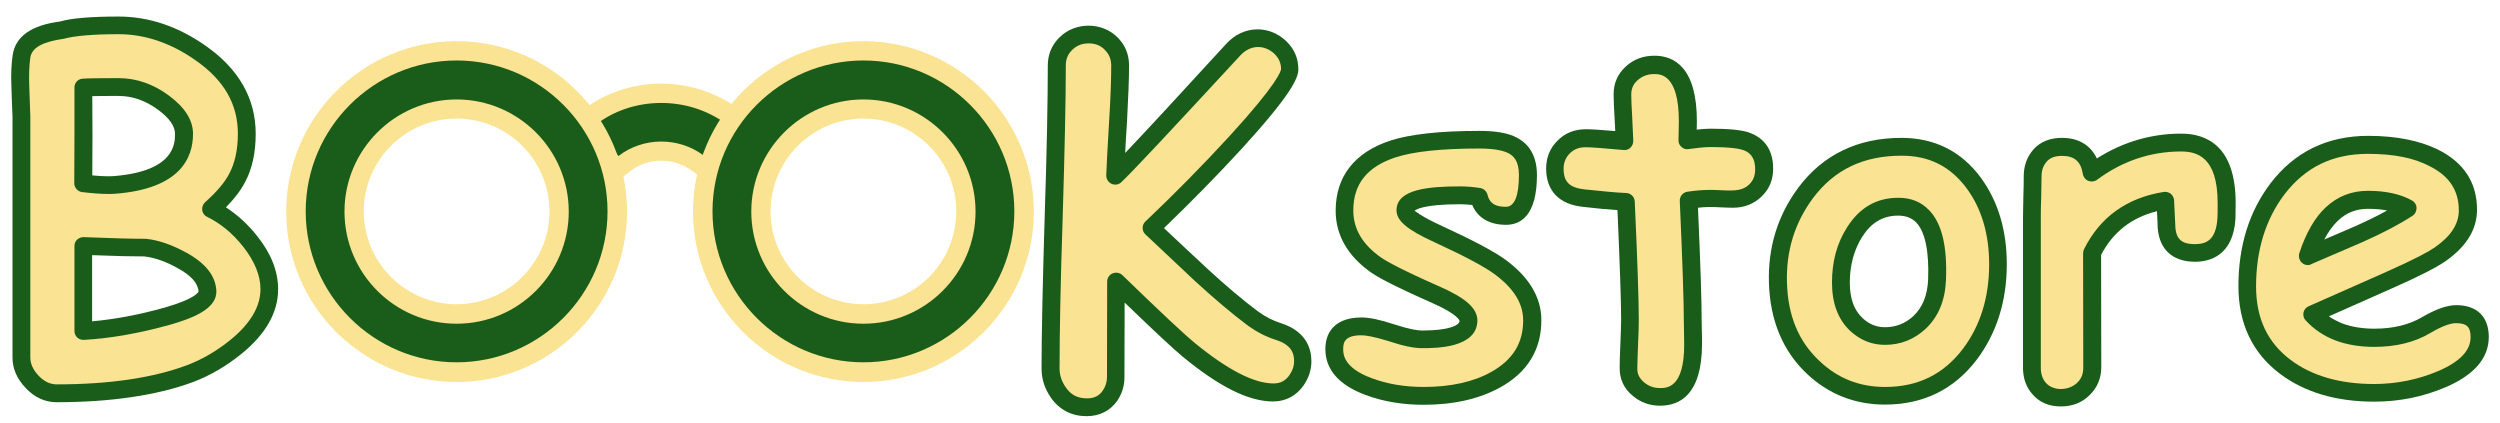 <?xml version="1.0" encoding="utf-8"?>
<!-- Generator: Adobe Illustrator 24.1.2, SVG Export Plug-In . SVG Version: 6.00 Build 0)  -->
<svg version="1.1" id="Layer_1" xmlns="http://www.w3.org/2000/svg" xmlns:xlink="http://www.w3.org/1999/xlink" x="0px" y="0px"
	 viewBox="0 0 136 23" style="enable-background:new 0 0 136 23;" xml:space="preserve">
<style type="text/css">
	.st0{fill:#1A5D1A;}
	.st1{fill:#FAE392;}
</style>
<g>
	<path class="st0" d="M31.6,6.73l0.42-0.32c1.1-0.86,2.51-1.33,3.95-1.33c1.38,0,2.74,0.44,3.83,1.23l0.43,0.31l-1.87,2.56
		l-0.43-0.31c-0.57-0.42-1.25-0.64-1.97-0.64c-0.73,0-1.45,0.24-2.01,0.68l-0.42,0.32L31.6,6.73z"/>
</g>
<g>
	<path class="st1" d="M35.97,5.6c1.24,0,2.48,0.37,3.52,1.13l-1.24,1.71c-0.68-0.5-1.48-0.74-2.28-0.74c-0.83,0-1.66,0.27-2.33,0.79
		l-1.29-1.66C33.38,6.01,34.67,5.6,35.97,5.6 M35.97,4.55c-1.56,0-3.08,0.51-4.27,1.44l-0.83,0.65l0.65,0.83l1.29,1.66l0.65,0.83
		l0.83-0.65c0.47-0.37,1.07-0.57,1.68-0.57c0.6,0,1.18,0.19,1.66,0.54l0.85,0.62l0.62-0.85l1.24-1.71l0.62-0.85l-0.85-0.62
		C38.93,5.02,37.46,4.55,35.97,4.55L35.97,4.55z"/>
</g>
<path class="st1" d="M10.36,20.32c-1.92,0.72-4.35,1.08-7.28,1.08c-0.49,0-0.94-0.21-1.33-0.62c-0.39-0.41-0.59-0.85-0.59-1.32V6.35
	C1.14,5.79,1.12,5.23,1.11,4.67c-0.02-0.63,0-1.17,0.06-1.61C1.28,2.29,2,1.82,3.33,1.65C3.96,1.47,5,1.38,6.45,1.38
	c1.56,0,3.05,0.5,4.47,1.51c1.67,1.17,2.51,2.63,2.51,4.39c0,0.95-0.17,1.75-0.52,2.4c-0.27,0.53-0.75,1.09-1.42,1.69
	c0.8,0.39,1.51,0.97,2.13,1.76c0.7,0.87,1.05,1.74,1.05,2.61c0,1.1-0.6,2.13-1.79,3.11C12.07,19.5,11.24,19.99,10.36,20.32z
	 M6.45,4.73c-1.06,0-1.7,0.01-1.92,0.02l0.01,2.62l-0.01,2.6c0.75,0.09,1.31,0.12,1.69,0.09C8.74,9.86,10,8.93,10,7.28
	c0-0.59-0.37-1.15-1.11-1.69C8.13,5.01,7.31,4.73,6.45,4.73z M7.89,13.47c-0.75,0-1.87-0.03-3.36-0.09V18
	c1.42-0.07,2.95-0.35,4.61-0.82c1.45-0.41,2.17-0.86,2.15-1.33c-0.02-0.63-0.49-1.2-1.4-1.69C9.19,13.76,8.52,13.53,7.89,13.47z"/>
<path class="st0" d="M3.08,21.88c-0.63,0-1.2-0.26-1.68-0.77c-0.48-0.5-0.72-1.06-0.72-1.65V6.35c-0.02-0.54-0.05-1.1-0.06-1.67
	c-0.03-0.65,0-1.22,0.07-1.69c0.15-1.01,1.02-1.62,2.58-1.82C3.87,0.99,4.94,0.9,6.45,0.9c1.65,0,3.25,0.54,4.75,1.6
	c1.8,1.26,2.71,2.87,2.71,4.78c0,1.02-0.19,1.91-0.58,2.63c-0.23,0.44-0.57,0.89-1.04,1.37c0.62,0.4,1.19,0.92,1.69,1.55
	c0.77,0.96,1.15,1.93,1.15,2.91c0,1.24-0.66,2.42-1.97,3.49c-0.84,0.68-1.72,1.2-2.65,1.55c0,0,0,0,0,0
	C8.57,21.5,6.06,21.88,3.08,21.88z M6.45,1.86c-1.4,0-2.4,0.09-2.98,0.25C2.31,2.27,1.73,2.6,1.65,3.13
	C1.59,3.54,1.57,4.05,1.59,4.65c0.02,0.56,0.04,1.12,0.06,1.68v13.12c0,0.34,0.15,0.67,0.45,0.99c0.3,0.31,0.62,0.47,0.98,0.47
	c2.86,0,5.25-0.35,7.11-1.05c0.82-0.31,1.62-0.78,2.37-1.39c1.07-0.88,1.61-1.8,1.61-2.74c0-0.75-0.32-1.52-0.94-2.31
	c-0.57-0.72-1.23-1.27-1.96-1.62c-0.15-0.07-0.25-0.21-0.27-0.37c-0.02-0.16,0.04-0.32,0.16-0.43c0.63-0.56,1.07-1.08,1.31-1.55
	c0.31-0.58,0.47-1.31,0.47-2.18c0-1.6-0.75-2.91-2.3-3.99C9.3,2.34,7.89,1.86,6.45,1.86z M10.36,20.32h0.01H10.36z M4.53,18.49
	c-0.12,0-0.24-0.05-0.33-0.13C4.1,18.26,4.05,18.14,4.05,18v-4.62c0-0.13,0.05-0.26,0.15-0.35c0.1-0.09,0.23-0.13,0.35-0.13
	c1.48,0.06,2.6,0.09,3.34,0.09c0.02,0,0.03,0,0.05,0c0.69,0.07,1.42,0.33,2.19,0.75c1.06,0.58,1.61,1.28,1.64,2.1
	c0.03,0.97-1.32,1.48-2.5,1.82C7.59,18.13,6,18.41,4.56,18.49C4.55,18.49,4.54,18.49,4.53,18.49z M5.01,13.88v3.6
	c1.24-0.11,2.58-0.36,3.99-0.76c1.67-0.48,1.8-0.85,1.8-0.86c-0.02-0.44-0.4-0.88-1.15-1.28c-0.64-0.36-1.25-0.57-1.8-0.63
	C7.2,13.95,6.25,13.93,5.01,13.88z M5.87,10.55c-0.37,0-0.83-0.03-1.4-0.1c-0.24-0.03-0.43-0.24-0.43-0.48l0.01-2.6L4.05,4.76
	c0-0.25,0.19-0.47,0.45-0.48c0.22-0.02,0.87-0.03,1.95-0.03c0.97,0,1.89,0.32,2.74,0.95c0.87,0.64,1.31,1.34,1.31,2.08
	c0,1.34-0.73,2.99-4.23,3.26C6.14,10.55,6.02,10.55,5.87,10.55z M5.02,9.54c0.5,0.05,0.9,0.06,1.16,0.04
	c3.34-0.26,3.34-1.79,3.34-2.3c0-0.42-0.31-0.86-0.91-1.3c-0.69-0.51-1.4-0.76-2.16-0.76c-0.63,0-1.1,0-1.43,0.01l0.01,2.15
	L5.02,9.54z"/>
<path class="st1" d="M60.69,15.32l-0.01,5.2c0,0.36-0.1,0.7-0.31,1c-0.29,0.42-0.71,0.63-1.26,0.63c-0.65,0-1.16-0.26-1.53-0.79
	c-0.29-0.41-0.43-0.85-0.43-1.32c0-1.83,0.06-4.58,0.17-8.24s0.17-6.41,0.17-8.24c0-0.46,0.16-0.86,0.49-1.19
	c0.33-0.33,0.74-0.49,1.24-0.49s0.9,0.16,1.23,0.49s0.49,0.73,0.49,1.19c0,0.74-0.04,1.74-0.11,3c-0.09,1.47-0.14,2.47-0.16,3
	c0.58-0.54,2.72-2.83,6.41-6.87c0.38-0.41,0.82-0.62,1.31-0.62c0.47,0,0.88,0.16,1.23,0.49s0.53,0.73,0.53,1.2
	c0,0.51-0.98,1.84-2.94,3.98c-1.45,1.57-2.98,3.13-4.59,4.66c0.9,0.85,1.8,1.7,2.71,2.55c1.05,0.97,2,1.77,2.84,2.4
	c0.42,0.3,0.87,0.54,1.36,0.69c0.88,0.28,1.32,0.82,1.32,1.62c0,0.35-0.11,0.7-0.33,1.03c-0.3,0.44-0.73,0.67-1.27,0.67
	c-1.18,0-2.71-0.77-4.59-2.31C64.1,18.58,62.78,17.34,60.69,15.32z"/>
<path class="st0" d="M59.11,22.64c-0.8,0-1.47-0.34-1.93-0.99c-0.35-0.5-0.52-1.03-0.52-1.6c0-1.83,0.06-4.6,0.17-8.26
	c0.12-3.64,0.17-6.41,0.17-8.23c0-0.59,0.21-1.11,0.64-1.53c0.85-0.85,2.32-0.84,3.15,0c0.42,0.42,0.63,0.93,0.63,1.53
	c0,0.75-0.04,1.74-0.11,3.03c-0.04,0.68-0.08,1.25-0.1,1.73c1.05-1.1,2.89-3.09,5.51-5.95c0.92-1,2.32-1.01,3.23-0.15
	c0.45,0.42,0.68,0.94,0.68,1.55c0,0.47-0.37,1.35-3.07,4.31c-1.35,1.47-2.78,2.92-4.24,4.33c0.78,0.73,1.55,1.46,2.34,2.19
	c1.04,0.96,1.98,1.75,2.8,2.36c0.37,0.27,0.78,0.48,1.22,0.62c1.37,0.44,1.66,1.37,1.66,2.08c0,0.45-0.14,0.89-0.42,1.3
	c-0.4,0.57-0.97,0.88-1.67,0.88c-1.31,0-2.91-0.79-4.89-2.42c-0.49-0.4-1.54-1.38-3.18-2.96l-0.01,4.07c0,0.46-0.13,0.88-0.39,1.27
	C60.39,22.35,59.82,22.64,59.11,22.64z M59.22,2.36c-0.36,0-0.65,0.12-0.89,0.35c-0.24,0.24-0.35,0.51-0.35,0.84
	c0,1.83-0.06,4.6-0.17,8.26c-0.12,3.64-0.17,6.41-0.17,8.23c0,0.37,0.11,0.71,0.35,1.05c0.28,0.4,0.64,0.58,1.14,0.58
	c0.39,0,0.66-0.13,0.86-0.42c0.15-0.22,0.23-0.46,0.23-0.73l0.01-5.21c0-0.19,0.12-0.37,0.3-0.44c0.18-0.07,0.38-0.04,0.53,0.1
	c2.07,2.01,3.4,3.25,3.94,3.69c1.78,1.46,3.22,2.2,4.28,2.2c0.38,0,0.66-0.15,0.87-0.46c0.17-0.25,0.25-0.49,0.25-0.75
	c0-0.39-0.11-0.88-0.99-1.16c-0.54-0.17-1.04-0.43-1.5-0.76c-0.85-0.63-1.82-1.45-2.89-2.43c-0.91-0.85-1.81-1.7-2.71-2.55
	c-0.1-0.09-0.15-0.22-0.15-0.35c0-0.13,0.05-0.26,0.15-0.35c1.58-1.5,3.12-3.06,4.57-4.64c2.63-2.87,2.8-3.55,2.81-3.65
	c0-0.33-0.12-0.6-0.37-0.84c-0.53-0.49-1.29-0.51-1.85,0.1C63.69,7.11,61.59,9.36,61,9.91c-0.14,0.14-0.35,0.17-0.53,0.09
	c-0.18-0.08-0.29-0.26-0.29-0.46C60.2,9.01,60.25,8,60.34,6.53c0.08-1.27,0.11-2.25,0.11-2.97c0-0.33-0.11-0.61-0.35-0.85
	C59.87,2.47,59.58,2.36,59.22,2.36z"/>
<path class="st1" d="M81.9,11.75c-0.82,0-1.31-0.34-1.47-1.03c-0.33-0.06-0.67-0.09-1.01-0.09c-1.99,0-2.98,0.27-2.98,0.82
	c0,0.32,0.6,0.75,1.79,1.3c1.63,0.75,2.74,1.33,3.31,1.76c1.19,0.87,1.79,1.84,1.79,2.93c0,1.42-0.66,2.49-1.98,3.23
	c-1.06,0.59-2.37,0.88-3.92,0.88c-1.1,0-2.1-0.17-3-0.51c-1.24-0.46-1.85-1.14-1.85-2.04c0-0.82,0.49-1.24,1.47-1.24
	c0.38,0,0.93,0.12,1.64,0.36c0.72,0.24,1.27,0.36,1.66,0.36c1.67,0,2.51-0.34,2.52-1.01c0-0.42-0.58-0.89-1.74-1.4
	c-1.7-0.75-2.79-1.29-3.26-1.62c-1.16-0.82-1.74-1.81-1.74-2.98c0-1.66,0.88-2.77,2.63-3.35c1.03-0.34,2.6-0.51,4.7-0.51
	c0.82,0,1.43,0.11,1.83,0.32c0.54,0.29,0.82,0.82,0.82,1.59C83.1,11.01,82.7,11.75,81.9,11.75z"/>
<path class="st0" d="M77.44,22.02c-1.15,0-2.22-0.18-3.17-0.54c-1.44-0.54-2.17-1.38-2.17-2.49c0-1.09,0.71-1.72,1.96-1.72
	c0.43,0,1.02,0.12,1.8,0.38c0.83,0.27,1.27,0.33,1.5,0.33c1.5,0,2.04-0.29,2.04-0.53l0,0c0,0-0.07-0.34-1.45-0.95
	c-1.74-0.77-2.83-1.31-3.34-1.66c-1.3-0.91-1.95-2.05-1.95-3.38c0-1.86,1.03-3.17,2.97-3.81c1.08-0.35,2.71-0.53,4.85-0.53
	c0.91,0,1.59,0.12,2.06,0.38c0.49,0.26,1.07,0.82,1.07,2.02c0,2.24-0.91,2.71-1.68,2.71c-0.9,0-1.55-0.38-1.84-1.08
	c-0.21-0.02-0.43-0.04-0.65-0.04c-2.03,0-2.43,0.3-2.49,0.36l0,0c0.05,0,0.31,0.29,1.51,0.83c1.67,0.77,2.78,1.36,3.4,1.8
	c1.32,0.96,1.99,2.07,1.99,3.32c0,1.6-0.75,2.83-2.23,3.65C80.46,21.71,79.07,22.02,77.44,22.02z M74.06,18.24
	c-0.91,0-0.99,0.39-0.99,0.75c0,0.25,0,1.01,1.54,1.58c0.85,0.32,1.8,0.48,2.84,0.48c1.46,0,2.7-0.27,3.68-0.82
	c1.16-0.65,1.73-1.56,1.73-2.8c0-0.93-0.52-1.76-1.59-2.54c-0.55-0.4-1.64-0.98-3.23-1.71c-1.49-0.68-2.07-1.17-2.07-1.74
	c0-1.15,1.75-1.3,3.46-1.3c0.37,0,0.73,0.03,1.1,0.09c0.19,0.03,0.34,0.18,0.39,0.36c0.08,0.33,0.26,0.66,1,0.66
	c0.47,0,0.71-0.59,0.71-1.74c0-0.78-0.32-1.04-0.56-1.17c-0.23-0.12-0.68-0.26-1.6-0.26c-2.04,0-3.57,0.16-4.55,0.48
	c-1.55,0.51-2.3,1.45-2.3,2.89c0,1.01,0.5,1.86,1.54,2.58c0.31,0.21,1.12,0.66,3.18,1.57c1.41,0.62,2.03,1.18,2.03,1.84
	c-0.02,1.5-2.27,1.5-3.01,1.5c-0.44,0-1.04-0.12-1.81-0.38C74.71,18.3,74.28,18.24,74.06,18.24z"/>
<path class="st1" d="M94.25,10.85c-0.17,0-0.38-0.01-0.61-0.02s-0.44-0.02-0.61-0.02c-0.34,0-0.73,0.03-1.17,0.1
	c0.15,3.33,0.22,5.5,0.22,6.53c0,0.11,0,0.31,0.01,0.6c0.01,0.29,0.01,0.53,0.01,0.71c0,1.9-0.6,2.84-1.79,2.84
	c-0.45,0-0.84-0.14-1.17-0.42c-0.36-0.3-0.54-0.67-0.54-1.11c0-0.3,0.01-0.74,0.04-1.33c0.02-0.59,0.04-1.04,0.04-1.33
	c0-1-0.07-3.13-0.22-6.4c-0.51-0.02-1.28-0.09-2.32-0.2c-1.03-0.11-1.55-0.64-1.55-1.6c0-0.46,0.16-0.85,0.47-1.17
	s0.72-0.48,1.21-0.48c0.3,0,1.01,0.05,2.1,0.15c-0.01-0.26-0.03-0.7-0.06-1.31c-0.03-0.53-0.05-0.94-0.05-1.22
	c0-0.46,0.17-0.84,0.51-1.15s0.75-0.46,1.22-0.46c1.22,0,1.83,1.03,1.83,3.08l-0.02,1.01c0.51-0.07,0.93-0.11,1.25-0.11
	c0.95,0,1.59,0.06,1.94,0.19c0.66,0.23,0.99,0.73,0.99,1.51c0,0.47-0.16,0.86-0.48,1.17C95.15,10.69,94.75,10.85,94.25,10.85z"/>
<path class="st0" d="M90.31,22.07c-0.57,0-1.07-0.18-1.49-0.54c-0.47-0.38-0.71-0.9-0.71-1.48c0-0.3,0.01-0.75,0.04-1.36
	c0.02-0.58,0.04-1.02,0.04-1.31c0-0.95-0.07-2.95-0.2-5.95c-0.49-0.03-1.12-0.09-1.9-0.18c-1.28-0.14-1.98-0.88-1.98-2.08
	c0-0.59,0.2-1.1,0.61-1.51c0.41-0.42,0.93-0.63,1.56-0.63c0.26,0,0.79,0.03,1.59,0.1c-0.01-0.21-0.02-0.46-0.04-0.76
	c-0.03-0.53-0.05-0.95-0.05-1.25c0-0.6,0.23-1.11,0.67-1.51c0.43-0.39,0.95-0.58,1.55-0.58c1.06,0,2.31,0.62,2.31,3.56l-0.01,0.46
	c0.29-0.03,0.54-0.05,0.75-0.05c1.01,0,1.7,0.07,2.1,0.21c0.6,0.21,1.31,0.72,1.31,1.96c0,0.61-0.21,1.12-0.63,1.52
	c-0.41,0.4-0.94,0.61-1.56,0.61c-0.18,0-0.39-0.01-0.64-0.02c-0.51-0.03-0.82-0.03-1.26,0.02c0.14,3.14,0.2,5.14,0.2,6.1
	c0,0.1,0,0.3,0.01,0.58c0.01,0.3,0.01,0.54,0.01,0.72C92.59,21.5,91.35,22.07,90.31,22.07z M86.26,8.01c-0.37,0-0.64,0.11-0.87,0.34
	c-0.22,0.23-0.33,0.5-0.33,0.83c0,0.71,0.32,1.03,1.12,1.12c1.02,0.11,1.79,0.18,2.29,0.2c0.25,0.01,0.45,0.21,0.46,0.46
	c0.15,3.25,0.22,5.41,0.22,6.43c0,0.3-0.01,0.75-0.04,1.36c-0.02,0.58-0.04,1.02-0.04,1.31c0,0.3,0.12,0.53,0.37,0.74
	c0.25,0.21,0.53,0.31,0.87,0.31c0.36,0,1.31,0,1.31-2.36c0-0.18-0.01-0.41-0.01-0.7c-0.01-0.3-0.01-0.5-0.01-0.61
	c0-1-0.07-3.12-0.22-6.51c-0.01-0.25,0.17-0.46,0.41-0.5c0.46-0.07,0.88-0.1,1.25-0.1c0.18,0,0.39,0.01,0.64,0.02
	c0.71,0.04,1.14,0.01,1.47-0.31c0.23-0.22,0.33-0.48,0.33-0.83c0-0.72-0.35-0.94-0.66-1.05c-0.17-0.06-0.62-0.16-1.78-0.16
	c-0.29,0-0.69,0.04-1.18,0.11c-0.15,0.03-0.29-0.02-0.39-0.12c-0.11-0.09-0.17-0.23-0.16-0.37l0.02-1.01c0-2.58-1.01-2.58-1.34-2.58
	c-0.36,0-0.65,0.11-0.9,0.33c-0.24,0.21-0.35,0.46-0.35,0.79c0,0.28,0.02,0.68,0.05,1.19c0.03,0.62,0.05,1.06,0.06,1.32
	c0,0.14-0.05,0.27-0.15,0.37c-0.1,0.1-0.24,0.15-0.38,0.13C87.24,8.06,86.54,8.01,86.26,8.01z"/>
<path class="st1" d="M102.55,21.53c-1.52,0-2.83-0.52-3.93-1.57c-1.2-1.15-1.83-2.67-1.89-4.59c-0.06-1.82,0.44-3.44,1.5-4.87
	c1.25-1.68,3-2.52,5.23-2.52c1.65,0,2.96,0.66,3.93,1.98c0.87,1.19,1.31,2.66,1.31,4.41c0,1.91-0.51,3.54-1.53,4.89
	C106.01,20.77,104.47,21.53,102.55,21.53z M103.29,11.24c-1.01-0.01-1.81,0.45-2.4,1.38c-0.49,0.78-0.74,1.7-0.74,2.74
	c0,0.99,0.28,1.75,0.84,2.27c0.44,0.42,0.96,0.63,1.56,0.63c0.72,0,1.34-0.24,1.87-0.73c0.6-0.57,0.92-1.34,0.96-2.31
	C105.48,12.58,104.79,11.25,103.29,11.24z"/>
<path class="st0" d="M102.54,22.01c-1.64,0-3.08-0.57-4.27-1.7c-1.29-1.23-1.98-2.89-2.04-4.92c-0.06-1.92,0.47-3.66,1.59-5.17
	c1.34-1.8,3.23-2.72,5.62-2.72c1.8,0,3.26,0.73,4.32,2.17c0.93,1.27,1.41,2.85,1.41,4.7c0,2.01-0.55,3.75-1.63,5.19
	C106.3,21.19,104.62,22.01,102.54,22.01z M103.45,8.47c-2.09,0-3.67,0.76-4.84,2.33c-0.98,1.33-1.45,2.86-1.4,4.56
	c0.05,1.8,0.62,3.19,1.74,4.25c1.01,0.97,2.19,1.44,3.6,1.44c1.78,0,3.17-0.68,4.23-2.07c0.95-1.26,1.43-2.81,1.43-4.6
	c0-1.64-0.41-3.03-1.22-4.13C106.1,9.05,104.95,8.47,103.45,8.47z M102.54,18.76c-0.72,0-1.35-0.26-1.89-0.76
	c-0.66-0.62-0.99-1.5-0.99-2.63c0-1.14,0.27-2.15,0.82-3c0.67-1.07,1.6-1.61,2.78-1.61c0.01,0,0.02,0,0.03,0l0,0
	c0.68,0,1.23,0.23,1.66,0.68c0.69,0.72,0.99,1.97,0.91,3.82c-0.05,1.1-0.42,1.99-1.12,2.64C104.12,18.47,103.38,18.76,102.54,18.76z
	 M103.26,11.73c-0.83,0-1.47,0.38-1.96,1.16c-0.44,0.7-0.67,1.53-0.67,2.49c0,0.86,0.23,1.49,0.69,1.92c0.35,0.33,0.75,0.5,1.22,0.5
	c0.6,0,1.1-0.2,1.54-0.6c0.51-0.48,0.77-1.13,0.81-1.98c0.06-1.53-0.16-2.6-0.64-3.11c-0.24-0.25-0.55-0.37-0.96-0.38c0,0,0,0,0,0
	C103.27,11.73,103.27,11.73,103.26,11.73z"/>
<path class="st1" d="M121.12,11.89c-0.07,1.26-0.65,1.89-1.72,1.89c-1.04,0-1.56-0.54-1.56-1.61l-0.06-1.25
	c-1.85,0.3-3.18,1.25-3.98,2.86l0.01,6.22c0,0.47-0.16,0.86-0.48,1.17c-0.32,0.31-0.73,0.46-1.22,0.46c-0.51,0-0.91-0.16-1.19-0.49
	c-0.26-0.3-0.4-0.68-0.4-1.14v-8.1c0-0.26,0.01-0.64,0.02-1.14s0.02-0.89,0.02-1.14c0-0.46,0.14-0.85,0.41-1.16
	c0.28-0.31,0.67-0.46,1.18-0.46c0.91,0,1.46,0.47,1.63,1.41c1.46-1.09,3.08-1.63,4.86-1.63c1.65,0,2.47,1.1,2.47,3.29
	C121.13,11.48,121.13,11.75,121.12,11.89z"/>
<path class="st0" d="M112.11,22.11c-0.66,0-1.18-0.23-1.55-0.67c-0.34-0.38-0.51-0.87-0.51-1.45v-8.1c0-0.26,0.01-0.65,0.02-1.16
	c0.02-0.5,0.02-0.88,0.02-1.13c0-0.58,0.18-1.08,0.54-1.48c0.37-0.41,0.89-0.62,1.54-0.62c0.9,0,1.55,0.39,1.9,1.12
	c1.4-0.89,2.94-1.35,4.59-1.35c1.35,0,2.96,0.65,2.96,3.77c0,0.44-0.01,0.72-0.01,0.85l0,0c-0.12,2.04-1.43,2.35-2.2,2.35
	c-1.3,0-2.04-0.76-2.04-2.09l-0.03-0.66c-1.39,0.35-2.39,1.13-3.04,2.38l0.01,6.1c0,0.6-0.21,1.11-0.63,1.52
	C113.26,21.91,112.73,22.11,112.11,22.11z M112.17,8.48c-0.37,0-0.64,0.1-0.82,0.3c-0.2,0.22-0.29,0.49-0.29,0.83
	c0,0.26-0.01,0.65-0.02,1.16c-0.02,0.5-0.02,0.87-0.02,1.13v8.1c0,0.34,0.09,0.61,0.27,0.82c0.39,0.46,1.25,0.45,1.71,0
	c0.23-0.22,0.33-0.48,0.33-0.82l-0.01-6.22c0-0.07,0.02-0.15,0.05-0.22c0.87-1.75,2.33-2.8,4.34-3.12c0.14-0.02,0.27,0.02,0.38,0.1
	c0.11,0.09,0.17,0.22,0.18,0.35l0.06,1.25c0,0.83,0.3,1.14,1.07,1.14c0.57,0,1.16-0.17,1.23-1.44l0,0c0.01-0.12,0.01-0.39,0.01-0.8
	c0-2.51-1.13-2.8-1.99-2.8c-1.66,0-3.2,0.52-4.57,1.54c-0.14,0.1-0.31,0.12-0.47,0.06c-0.16-0.06-0.27-0.2-0.3-0.36
	C113.2,8.78,112.85,8.48,112.17,8.48z M121.12,11.89h0.01H121.12z"/>
<path class="st1" d="M129.16,21.37c-1.97,0-3.58-0.47-4.83-1.41c-1.38-1.04-2.08-2.5-2.08-4.39c0-2.08,0.55-3.85,1.64-5.29
	c1.22-1.6,2.86-2.4,4.93-2.4c1.43,0,2.62,0.23,3.57,0.69c1.24,0.61,1.87,1.56,1.87,2.84c0,0.91-0.51,1.71-1.52,2.41
	c-0.46,0.32-1.39,0.79-2.78,1.41l-4.17,1.84c0.4,0.43,0.87,0.75,1.43,0.96c0.56,0.21,1.2,0.32,1.93,0.32c1.1,0,2.04-0.23,2.81-0.68
	c0.68-0.4,1.23-0.61,1.64-0.61c0.86,0,1.29,0.42,1.29,1.25c0,0.94-0.69,1.71-2.06,2.3C131.67,21.12,130.45,21.37,129.16,21.37z
	 M128.82,10.87c-0.77,0-1.42,0.26-1.97,0.77s-0.98,1.28-1.31,2.3c0.93-0.4,1.86-0.8,2.78-1.2c1.11-0.5,2-0.97,2.66-1.4
	C130.43,11.03,129.71,10.87,128.82,10.87z"/>
<path class="st0" d="M129.16,21.85c-2.07,0-3.79-0.51-5.12-1.51c-1.51-1.13-2.27-2.74-2.27-4.78c0-2.19,0.59-4.06,1.74-5.58
	c1.31-1.72,3.1-2.59,5.32-2.59c1.5,0,2.77,0.25,3.78,0.74c1.42,0.7,2.14,1.8,2.14,3.28c0,1.07-0.58,2.01-1.73,2.81
	c-0.5,0.34-1.43,0.82-2.86,1.45l-3.47,1.54c0.22,0.15,0.46,0.27,0.72,0.38c0.5,0.19,1.09,0.29,1.76,0.29c1.01,0,1.87-0.21,2.56-0.61
	c0.77-0.45,1.39-0.67,1.89-0.67c1.13,0,1.77,0.63,1.77,1.73c0,1.15-0.79,2.07-2.36,2.74C131.81,21.59,130.51,21.85,129.16,21.85z
	 M128.82,8.37c-1.93,0-3.41,0.72-4.55,2.21c-1.02,1.35-1.54,3.03-1.54,5c0,1.74,0.62,3.05,1.88,4c1.16,0.87,2.69,1.31,4.54,1.31
	c1.22,0,2.39-0.24,3.48-0.7c1.19-0.51,1.77-1.12,1.77-1.85c0-0.56-0.21-0.76-0.8-0.76c-0.22,0-0.64,0.09-1.4,0.54
	c-0.84,0.5-1.86,0.75-3.05,0.75c-0.78,0-1.49-0.12-2.1-0.35c-0.63-0.24-1.18-0.61-1.62-1.09c-0.11-0.11-0.15-0.27-0.12-0.43
	c0.03-0.15,0.14-0.28,0.28-0.34l4.16-1.84c1.69-0.75,2.4-1.15,2.7-1.36c0.88-0.61,1.31-1.27,1.31-2.01c0-1.09-0.52-1.88-1.59-2.41
	C131.31,8.58,130.18,8.37,128.82,8.37z M125.55,14.42c-0.12,0-0.23-0.04-0.33-0.13c-0.14-0.13-0.19-0.33-0.14-0.51
	c0.36-1.1,0.84-1.94,1.44-2.5c0.64-0.6,1.41-0.9,2.3-0.9c0.97,0,1.78,0.18,2.4,0.53c0.15,0.09,0.24,0.24,0.24,0.41
	c0,0.17-0.08,0.33-0.22,0.42c-0.69,0.45-1.6,0.93-2.72,1.43l-2.79,1.2C125.68,14.41,125.61,14.42,125.55,14.42z M128.82,11.36
	c-0.64,0-1.18,0.21-1.63,0.64c-0.28,0.26-0.53,0.61-0.75,1.03l1.7-0.73c0.64-0.29,1.22-0.57,1.72-0.85
	C129.55,11.39,129.2,11.36,128.82,11.36z"/>
<g>
	<path class="st0" d="M24.84,20.24c-4.82,0-8.74-3.92-8.74-8.74s3.92-8.74,8.74-8.74s8.74,3.92,8.74,8.74S29.66,20.24,24.84,20.24z
		 M24.84,5.93c-3.08,0-5.58,2.5-5.58,5.58s2.5,5.58,5.58,5.58s5.58-2.5,5.58-5.58S27.91,5.93,24.84,5.93z"/>
</g>
<g>
	<path class="st1" d="M24.84,3.29c4.53,0,8.21,3.69,8.21,8.21s-3.69,8.21-8.21,8.21s-8.21-3.69-8.21-8.21S20.31,3.29,24.84,3.29
		 M24.84,17.61c3.37,0,6.1-2.74,6.1-6.1s-2.74-6.1-6.1-6.1s-6.1,2.74-6.1,6.1S21.47,17.61,24.84,17.61 M24.84,2.24
		c-5.11,0-9.27,4.16-9.27,9.27s4.16,9.27,9.27,9.27s9.27-4.16,9.27-9.27S29.95,2.24,24.84,2.24L24.84,2.24z M24.84,16.55
		c-2.78,0-5.05-2.26-5.05-5.05s2.27-5.05,5.05-5.05s5.05,2.26,5.05,5.05S27.62,16.55,24.84,16.55L24.84,16.55z"/>
</g>
<g>
	<path class="st0" d="M46.97,20.24c-4.82,0-8.74-3.92-8.74-8.74s3.92-8.74,8.74-8.74s8.74,3.92,8.74,8.74S51.79,20.24,46.97,20.24z
		 M46.97,5.93c-3.08,0-5.58,2.5-5.58,5.58s2.5,5.58,5.58,5.58c3.08,0,5.58-2.5,5.58-5.58S50.05,5.93,46.97,5.93z"/>
</g>
<g>
	<path class="st1" d="M46.97,3.29c4.53,0,8.21,3.69,8.21,8.21s-3.69,8.21-8.21,8.21s-8.21-3.69-8.21-8.21S42.44,3.29,46.97,3.29
		 M46.97,17.61c3.37,0,6.1-2.74,6.1-6.1s-2.74-6.1-6.1-6.1s-6.1,2.74-6.1,6.1S43.61,17.61,46.97,17.61 M46.97,2.24
		c-5.11,0-9.27,4.16-9.27,9.27s4.16,9.27,9.27,9.27s9.27-4.16,9.27-9.27S52.08,2.24,46.97,2.24L46.97,2.24z M46.97,16.55
		c-2.78,0-5.05-2.26-5.05-5.05s2.27-5.05,5.05-5.05c2.78,0,5.05,2.26,5.05,5.05S49.76,16.55,46.97,16.55L46.97,16.55z"/>
</g>
</svg>
